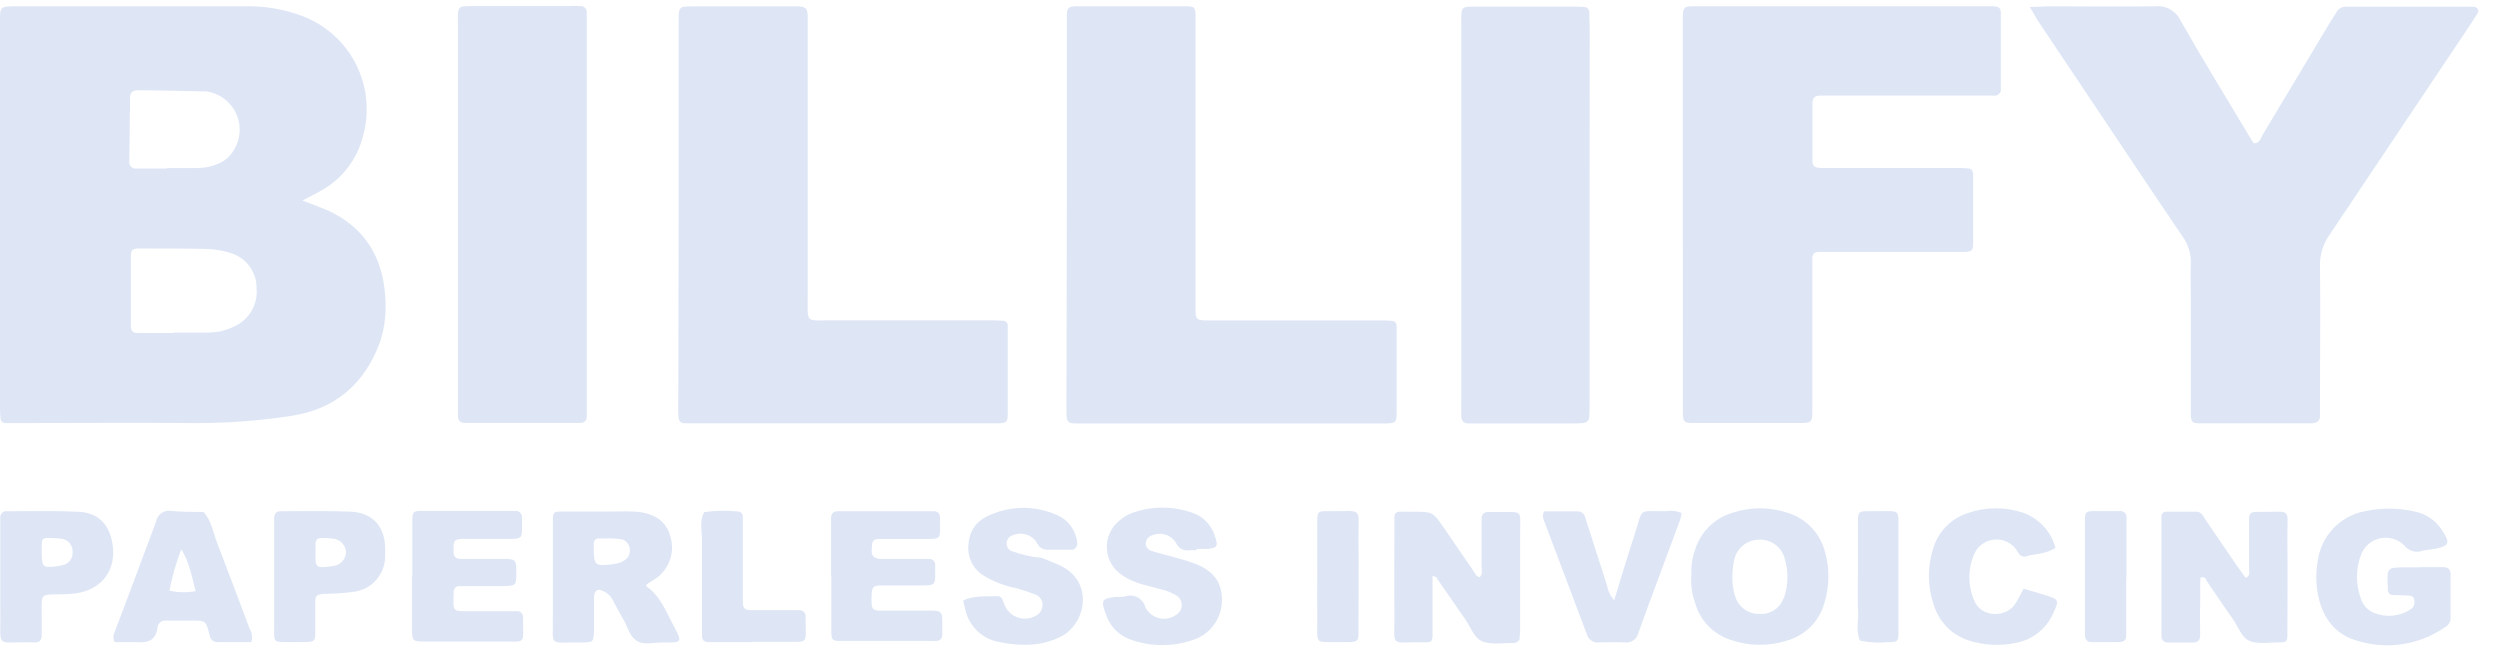           <svg
            width="96"
            height="25"
            viewBox="0 0 96 25"
            fill="none"
            xmlns="http://www.w3.org/2000/svg"
          >
            <path
              d="M14.79 11.344C14.685 9.823 13.963 8.71 12.585 8.079C12.296 7.955 11.995 7.847 11.615 7.701C11.916 7.547 12.139 7.425 12.343 7.315C12.738 7.094 13.085 6.794 13.359 6.434C13.634 6.074 13.832 5.661 13.941 5.221C14.2 4.293 14.099 3.302 13.66 2.446C13.22 1.589 12.473 0.93 11.568 0.6C10.88 0.347 10.15 0.225 9.416 0.241H0.629C-0.03 0.241 0 0.261 0 0.9V15.618C0 15.764 0 15.893 0.02 16.064C0.021 16.113 0.041 16.159 0.075 16.192C0.11 16.226 0.156 16.246 0.204 16.246C0.405 16.246 0.601 16.246 0.794 16.246C3.012 16.246 5.23 16.227 7.46 16.246C8.702 16.253 9.944 16.16 11.172 15.971C12.877 15.72 13.999 14.739 14.591 13.141C14.781 12.562 14.849 11.95 14.79 11.344ZM4.996 3.73C4.996 3.546 5.12 3.468 5.272 3.468C6.098 3.468 6.925 3.496 7.752 3.507H7.895C8.144 3.537 8.381 3.63 8.584 3.776C8.788 3.922 8.951 4.118 9.059 4.344C9.166 4.57 9.215 4.82 9.2 5.071C9.185 5.321 9.106 5.563 8.973 5.775C8.836 6.009 8.624 6.19 8.372 6.29C8.123 6.396 7.856 6.451 7.587 6.453C7.198 6.453 6.801 6.453 6.413 6.453V6.472H5.241C5.204 6.478 5.166 6.474 5.13 6.462C5.094 6.451 5.061 6.43 5.034 6.404C5.007 6.377 4.987 6.344 4.975 6.308C4.964 6.272 4.96 6.234 4.966 6.196L4.996 3.73ZM8.909 12.576C8.642 12.698 8.352 12.763 8.058 12.769H6.68V12.788H5.302C5.079 12.788 5.027 12.711 5.027 12.468C5.027 11.598 5.027 10.716 5.027 9.842C5.027 9.6 5.093 9.542 5.335 9.542C6.217 9.542 7.088 9.542 7.961 9.561C8.254 9.571 8.544 9.62 8.824 9.707C9.121 9.788 9.383 9.964 9.569 10.21C9.755 10.455 9.854 10.755 9.852 11.063C9.882 11.385 9.805 11.708 9.632 11.982C9.46 12.255 9.202 12.464 8.898 12.576H8.909Z"
              fill="#DEE6F6"
            />
            <path
              d="M64.62 8.225V0.972C64.62 0.192 64.57 0.239 65.314 0.239H76.155C76.279 0.239 76.4 0.239 76.522 0.239C76.77 0.253 76.833 0.302 76.833 0.539C76.833 1.493 76.833 2.443 76.833 3.397C76.839 3.434 76.836 3.473 76.825 3.509C76.813 3.545 76.793 3.578 76.766 3.605C76.739 3.632 76.706 3.652 76.67 3.664C76.634 3.676 76.595 3.678 76.558 3.672H70.478C70.283 3.672 70.087 3.672 69.892 3.672C69.696 3.672 69.6 3.744 69.597 3.989C69.597 4.698 69.597 5.406 69.597 6.114C69.597 6.389 69.649 6.439 69.947 6.45C70.118 6.45 70.288 6.45 70.459 6.45H75.001C75.196 6.45 75.392 6.45 75.588 6.469C75.698 6.469 75.753 6.552 75.769 6.659C75.771 6.683 75.771 6.707 75.769 6.731C75.769 7.61 75.769 8.489 75.769 9.368C75.769 9.611 75.709 9.66 75.461 9.674C75.29 9.674 75.119 9.674 74.948 9.674H70.407C70.21 9.674 70.015 9.674 69.82 9.674C69.79 9.673 69.759 9.678 69.731 9.689C69.702 9.701 69.677 9.718 69.655 9.74C69.634 9.761 69.618 9.787 69.607 9.816C69.597 9.845 69.592 9.875 69.594 9.906C69.594 10.101 69.594 10.297 69.594 10.492V15.254C69.594 15.4 69.594 15.546 69.594 15.692C69.594 16.227 69.594 16.244 69.073 16.244C68.144 16.244 67.216 16.244 66.29 16.244C65.849 16.244 65.411 16.244 64.97 16.244C64.678 16.244 64.634 16.191 64.623 15.902C64.623 15.706 64.623 15.511 64.623 15.315L64.62 8.225Z"
              fill="#DEE6F6"
            />
            <path
              d="M77.944 0.269C78.258 0.269 78.451 0.242 78.641 0.242C80.019 0.242 81.377 0.258 82.744 0.242C82.946 0.217 83.151 0.257 83.329 0.356C83.508 0.455 83.65 0.608 83.736 0.793C84.519 2.17 85.351 3.523 86.164 4.885C86.288 5.094 86.417 5.301 86.541 5.502C86.775 5.502 86.817 5.304 86.888 5.171C87.745 3.749 88.594 2.325 89.448 0.9C89.534 0.754 89.63 0.625 89.724 0.462C89.759 0.398 89.812 0.345 89.875 0.309C89.939 0.273 90.012 0.255 90.085 0.258H94.847H94.993C95.133 0.272 95.21 0.393 95.141 0.506C95.04 0.674 94.932 0.837 94.825 0.999C93.048 3.656 91.269 6.312 89.487 8.969C89.226 9.318 89.085 9.742 89.087 10.178C89.109 11.912 89.087 13.645 89.087 15.378C89.087 15.574 89.087 15.77 89.087 15.962C89.087 16.155 89.007 16.238 88.759 16.257H88.685C87.293 16.257 85.902 16.257 84.51 16.257C84.174 16.257 84.127 16.21 84.127 15.877C84.127 14.361 84.127 12.846 84.127 11.336C84.127 10.944 84.111 10.553 84.127 10.162C84.149 9.773 84.035 9.388 83.805 9.073C82.636 7.357 81.49 5.629 80.335 3.904L78.216 0.74C78.15 0.616 78.081 0.498 77.944 0.269Z"
              fill="#DEE6F6"
            />
            <path
              d="M40.966 8.205V1.167C40.966 0.972 40.966 0.776 40.966 0.58C40.966 0.305 41.043 0.244 41.327 0.241C42.743 0.241 44.16 0.241 45.579 0.241C45.854 0.241 45.901 0.288 45.912 0.594C45.912 0.79 45.912 0.986 45.912 1.181V11.377C45.912 11.573 45.912 11.768 45.912 11.964C45.912 12.239 45.973 12.297 46.27 12.303C46.783 12.303 47.295 12.303 47.808 12.303H52.867C53.06 12.303 53.256 12.303 53.451 12.322C53.476 12.323 53.5 12.328 53.522 12.338C53.544 12.348 53.564 12.363 53.58 12.38C53.597 12.398 53.61 12.419 53.619 12.441C53.627 12.464 53.631 12.488 53.631 12.512C53.631 12.562 53.631 12.612 53.631 12.658C53.631 13.736 53.631 14.811 53.631 15.885C53.631 16.213 53.581 16.249 53.242 16.26C53.096 16.26 52.947 16.26 52.801 16.26H41.806C41.635 16.26 41.464 16.26 41.294 16.26C41.018 16.26 40.966 16.197 40.952 15.905C40.952 15.709 40.952 15.513 40.952 15.318L40.966 8.205Z"
              fill="#DEE6F6"
            />
            <path
              d="M26.06 8.208V0.892C26.06 0.23 26.035 0.244 26.694 0.244H30.356C30.456 0.244 30.552 0.244 30.651 0.244C30.927 0.258 31.004 0.316 31.015 0.58C31.015 0.776 31.015 0.972 31.015 1.167C31.015 4.584 31.015 8.002 31.015 11.421C31.015 12.424 30.924 12.297 31.93 12.3C33.933 12.3 35.934 12.3 37.937 12.3C38.13 12.3 38.326 12.3 38.521 12.317C38.545 12.317 38.569 12.323 38.591 12.333C38.613 12.343 38.633 12.357 38.649 12.375C38.666 12.393 38.678 12.413 38.687 12.436C38.695 12.459 38.699 12.483 38.698 12.507C38.7 12.556 38.7 12.604 38.698 12.653C38.698 13.728 38.698 14.802 38.698 15.874C38.698 16.213 38.651 16.246 38.317 16.257C38.169 16.257 38.023 16.257 37.877 16.257H26.892C26.719 16.257 26.548 16.257 26.377 16.257C26.102 16.257 26.058 16.197 26.047 15.899C26.035 15.601 26.047 15.348 26.047 15.092L26.06 8.208Z"
              fill="#DEE6F6"
            />
            <path
              d="M22.533 8.258V15.422C22.533 15.618 22.533 15.814 22.533 16.006C22.534 16.037 22.529 16.067 22.517 16.096C22.506 16.124 22.489 16.15 22.468 16.172C22.447 16.194 22.421 16.211 22.393 16.223C22.365 16.235 22.335 16.241 22.304 16.241C22.208 16.241 22.109 16.241 22.012 16.241H18.132H17.837C17.653 16.241 17.587 16.122 17.584 15.965C17.581 15.808 17.584 15.673 17.584 15.527C17.584 10.668 17.584 5.81 17.584 0.952C17.584 0.197 17.526 0.233 18.289 0.233H21.872C22.018 0.225 22.164 0.225 22.31 0.233C22.34 0.234 22.371 0.241 22.398 0.254C22.426 0.267 22.451 0.285 22.472 0.308C22.493 0.33 22.509 0.357 22.52 0.386C22.53 0.414 22.535 0.445 22.533 0.476C22.533 0.671 22.533 0.867 22.533 1.063V8.258Z"
              fill="#DEE6F6"
            />
            <path
              d="M61.04 8.288C61.04 10.731 61.04 13.174 61.04 15.615C61.04 16.255 61.04 16.257 60.398 16.26H56.736H56.37C56.188 16.26 56.119 16.142 56.113 15.985C56.108 15.827 56.113 15.692 56.113 15.546V0.969C56.113 0.203 56.064 0.253 56.824 0.253H60.34C60.511 0.253 60.682 0.253 60.853 0.272C60.902 0.275 60.947 0.296 60.98 0.332C61.013 0.368 61.031 0.416 61.029 0.465C61.029 0.685 61.046 0.906 61.046 1.123C61.046 3.51 61.044 5.898 61.04 8.288Z"
              fill="#DEE6F6"
            />
            <path
              d="M84.499 22.176C84.472 22.515 84.499 22.871 84.486 23.226C84.472 23.582 84.486 24.006 84.486 24.397C84.486 24.579 84.394 24.673 84.21 24.673C83.893 24.673 83.576 24.673 83.259 24.673C83.223 24.676 83.186 24.671 83.152 24.659C83.118 24.646 83.087 24.625 83.062 24.599C83.037 24.572 83.019 24.54 83.008 24.505C82.997 24.47 82.995 24.433 83 24.397C83 24.301 83 24.202 83 24.105V20.209C83 20.085 83 19.964 83 19.842C82.998 19.818 83.001 19.794 83.009 19.77C83.017 19.747 83.029 19.726 83.046 19.708C83.062 19.689 83.081 19.675 83.103 19.664C83.126 19.654 83.149 19.648 83.174 19.647C83.565 19.647 83.954 19.647 84.342 19.647C84.516 19.647 84.587 19.79 84.667 19.922L85.905 21.733C86.012 21.89 86.128 22.039 86.235 22.19C86.423 22.105 86.362 21.967 86.362 21.86C86.362 21.226 86.362 20.592 86.362 19.958C86.362 19.721 86.425 19.652 86.665 19.655C88.076 19.68 87.82 19.404 87.836 20.757C87.853 21.953 87.836 23.149 87.836 24.34C87.836 24.648 87.814 24.668 87.492 24.668C87.125 24.668 86.726 24.742 86.403 24.621C86.081 24.499 85.951 24.07 85.742 23.772C85.4 23.295 85.078 22.807 84.747 22.325C84.714 22.237 84.678 22.138 84.499 22.176Z"
              fill="#DEE6F6"
            />
            <path
              d="M55.011 22.11V22.813C55.011 23.326 55.011 23.838 55.011 24.351C55.011 24.626 54.97 24.668 54.736 24.665C53.308 24.643 53.562 24.907 53.545 23.562C53.531 22.491 53.545 21.419 53.545 20.344C53.545 20.173 53.545 20.002 53.545 19.831C53.547 19.783 53.567 19.736 53.602 19.702C53.637 19.668 53.684 19.649 53.733 19.649C53.903 19.649 54.074 19.649 54.245 19.649C55.019 19.649 55.019 19.649 55.466 20.297C55.824 20.821 56.179 21.344 56.541 21.865C56.618 21.978 56.667 22.124 56.816 22.165C56.951 22.052 56.891 21.89 56.893 21.766C56.893 21.158 56.893 20.548 56.893 19.936C56.893 19.762 56.968 19.66 57.147 19.66C57.243 19.66 57.342 19.66 57.439 19.66C58.541 19.68 58.365 19.501 58.373 20.575C58.373 21.722 58.373 22.868 58.373 24.014C58.378 24.185 58.371 24.355 58.354 24.524C58.354 24.579 58.276 24.637 58.224 24.673C58.179 24.692 58.13 24.699 58.081 24.692C57.692 24.692 57.254 24.761 56.926 24.632C56.598 24.502 56.474 24.081 56.265 23.78C55.901 23.262 55.546 22.738 55.182 22.218C55.193 22.168 55.149 22.165 55.011 22.11Z"
              fill="#DEE6F6"
            />
            <path
              d="M25.873 24.039C25.573 23.488 25.36 22.876 24.809 22.507C24.829 22.468 24.829 22.441 24.848 22.43C24.925 22.372 25.013 22.322 25.09 22.276C25.368 22.112 25.584 21.861 25.703 21.562C25.823 21.262 25.839 20.932 25.749 20.622C25.595 20.021 25.137 19.694 24.371 19.644C24.002 19.625 23.633 19.644 23.269 19.644C22.679 19.644 22.098 19.644 21.505 19.644C21.263 19.644 21.23 19.702 21.23 19.953C21.23 20.079 21.23 20.195 21.23 20.322C21.23 21.424 21.23 22.526 21.23 23.615C21.249 24.885 21.015 24.651 22.315 24.67C22.789 24.67 22.798 24.67 22.809 24.188V23.819C22.809 23.527 22.809 23.237 22.809 22.937C22.805 22.845 22.836 22.755 22.897 22.686C23.004 22.606 23.128 22.686 23.236 22.733C23.364 22.809 23.468 22.92 23.536 23.053C23.663 23.287 23.779 23.527 23.925 23.761C24.09 24.036 24.167 24.439 24.457 24.612C24.746 24.786 25.126 24.662 25.465 24.67C26.173 24.676 26.223 24.687 25.873 24.039ZM23.889 21.578C23.725 21.633 23.556 21.668 23.385 21.683C22.861 21.733 22.803 21.683 22.803 21.082C22.803 21.055 22.803 20.947 22.803 20.851C22.803 20.827 22.809 20.804 22.818 20.782C22.828 20.761 22.841 20.741 22.859 20.725C22.876 20.709 22.896 20.696 22.918 20.688C22.941 20.68 22.964 20.676 22.988 20.677C23.256 20.669 23.525 20.675 23.793 20.697C23.89 20.702 23.982 20.742 24.053 20.809C24.124 20.876 24.169 20.966 24.181 21.063C24.2 21.167 24.181 21.275 24.128 21.366C24.074 21.457 23.989 21.526 23.889 21.559V21.578Z"
              fill="#DEE6F6"
            />
            <path
              d="M92.874 21.777C93.193 21.777 93.51 21.777 93.827 21.777C93.987 21.777 94.103 21.851 94.103 22.052V23.736C94.101 23.809 94.08 23.881 94.041 23.943C94.002 24.005 93.947 24.055 93.882 24.089C93.389 24.429 92.825 24.652 92.232 24.739C91.64 24.826 91.035 24.775 90.465 24.59C89.616 24.331 89.17 23.67 89.005 22.821C88.925 22.388 88.925 21.943 89.005 21.509C89.073 21.047 89.283 20.618 89.607 20.281C89.93 19.945 90.351 19.717 90.81 19.63C91.456 19.491 92.126 19.498 92.769 19.652C93.178 19.744 93.535 19.992 93.764 20.344C94.108 20.859 94.064 20.967 93.46 21.082C93.317 21.11 93.168 21.113 93.028 21.148C92.906 21.195 92.772 21.2 92.647 21.164C92.521 21.129 92.41 21.053 92.331 20.95C92.21 20.828 92.061 20.739 91.896 20.691C91.732 20.642 91.558 20.637 91.39 20.674C91.223 20.711 91.068 20.79 90.939 20.903C90.811 21.017 90.713 21.161 90.655 21.322C90.46 21.856 90.46 22.442 90.655 22.976C90.694 23.105 90.763 23.225 90.856 23.324C90.948 23.423 91.063 23.499 91.19 23.546C91.418 23.633 91.665 23.664 91.908 23.637C92.151 23.609 92.384 23.523 92.587 23.386C92.627 23.358 92.66 23.32 92.682 23.277C92.704 23.233 92.715 23.184 92.714 23.135C92.714 23 92.686 22.887 92.535 22.874C92.317 22.857 92.097 22.86 91.879 22.849C91.763 22.849 91.711 22.763 91.691 22.661C91.689 22.613 91.689 22.564 91.691 22.515C91.658 21.791 91.658 21.788 92.389 21.785H92.901L92.874 21.777Z"
              fill="#DEE6F6"
            />
            <path
              d="M70.073 21.16C69.979 20.817 69.8 20.503 69.553 20.248C69.306 19.992 68.999 19.802 68.66 19.696C67.962 19.459 67.206 19.459 66.508 19.696C66.18 19.796 65.881 19.974 65.637 20.214C65.392 20.453 65.209 20.749 65.102 21.074C64.983 21.396 64.931 21.739 64.948 22.083C64.918 22.447 64.968 22.814 65.094 23.157C65.186 23.488 65.359 23.79 65.597 24.037C65.835 24.283 66.131 24.467 66.458 24.571C67.153 24.814 67.909 24.824 68.61 24.601C68.954 24.507 69.268 24.325 69.521 24.073C69.774 23.822 69.957 23.509 70.054 23.166C70.257 22.513 70.264 21.816 70.073 21.16ZM68.495 22.953C68.433 23.141 68.311 23.303 68.148 23.415C67.986 23.527 67.791 23.583 67.593 23.573C67.409 23.584 67.227 23.54 67.067 23.449C66.907 23.357 66.777 23.222 66.692 23.058C66.558 22.737 66.502 22.389 66.527 22.041C66.532 21.856 66.555 21.671 66.596 21.49C66.644 21.274 66.764 21.081 66.936 20.942C67.108 20.802 67.322 20.726 67.544 20.724C67.767 20.713 67.987 20.78 68.168 20.912C68.348 21.045 68.477 21.235 68.533 21.452C68.681 21.943 68.672 22.468 68.505 22.953H68.495Z"
              fill="#DEE6F6"
            />
            <path
              d="M15.834 22.143C15.834 21.413 15.834 20.68 15.834 19.939C15.834 19.683 15.889 19.622 16.11 19.619H19.766C19.804 19.613 19.843 19.616 19.879 19.628C19.915 19.639 19.948 19.659 19.975 19.686C20.002 19.713 20.022 19.746 20.034 19.782C20.045 19.819 20.048 19.857 20.042 19.895C20.042 20.752 20.149 20.694 19.276 20.694C18.788 20.694 18.3 20.694 17.813 20.694C17.449 20.694 17.41 20.749 17.419 21.129C17.419 21.154 17.419 21.179 17.419 21.204C17.419 21.386 17.523 21.463 17.694 21.463H18.863H19.303C19.819 21.463 19.83 21.485 19.827 22.014C19.827 22.48 19.805 22.502 19.331 22.507C18.78 22.507 18.209 22.507 17.647 22.507C17.617 22.505 17.587 22.509 17.558 22.519C17.529 22.53 17.503 22.546 17.482 22.568C17.46 22.589 17.444 22.615 17.433 22.644C17.423 22.672 17.419 22.703 17.421 22.733C17.405 23.527 17.344 23.466 18.091 23.469H19.846C19.877 23.466 19.908 23.469 19.937 23.479C19.966 23.488 19.992 23.504 20.015 23.525C20.037 23.546 20.055 23.572 20.067 23.6C20.079 23.628 20.084 23.659 20.083 23.689C20.083 24.778 20.24 24.629 19.257 24.634C18.273 24.64 17.306 24.634 16.33 24.634C15.826 24.634 15.823 24.634 15.82 24.083C15.82 23.425 15.82 22.766 15.82 22.108L15.834 22.143Z"
              fill="#DEE6F6"
            />
            <path
              d="M31.911 22.11C31.911 21.377 31.911 20.644 31.911 19.906C31.911 19.729 31.991 19.63 32.186 19.63H35.848C36.036 19.63 36.102 19.74 36.096 19.906V19.98C36.096 20.752 36.179 20.694 35.402 20.697H33.715C33.685 20.695 33.654 20.701 33.626 20.712C33.597 20.723 33.572 20.74 33.55 20.762C33.529 20.784 33.512 20.81 33.501 20.838C33.49 20.867 33.485 20.898 33.487 20.928C33.487 21.091 33.415 21.284 33.581 21.402C33.665 21.447 33.76 21.468 33.856 21.463C34.322 21.463 34.785 21.463 35.248 21.463C35.396 21.463 35.542 21.463 35.688 21.463C35.719 21.462 35.749 21.468 35.777 21.48C35.805 21.492 35.83 21.509 35.851 21.531C35.872 21.553 35.889 21.579 35.899 21.608C35.909 21.636 35.914 21.667 35.912 21.697C35.912 21.818 35.912 21.939 35.912 22.063C35.912 22.441 35.879 22.474 35.49 22.482C34.939 22.482 34.369 22.482 33.806 22.482C33.531 22.482 33.481 22.565 33.47 22.846C33.465 22.943 33.465 23.041 33.47 23.138C33.47 23.375 33.536 23.444 33.773 23.447C34.325 23.447 34.898 23.447 35.457 23.447C36.264 23.447 36.179 23.408 36.185 24.224C36.185 24.273 36.185 24.32 36.185 24.37C36.187 24.4 36.184 24.43 36.174 24.459C36.165 24.488 36.149 24.515 36.129 24.537C36.109 24.56 36.085 24.578 36.057 24.591C36.03 24.604 36 24.611 35.97 24.612C35.897 24.617 35.824 24.617 35.752 24.612H32.236C31.96 24.612 31.924 24.56 31.922 24.249C31.922 23.637 31.922 23.025 31.922 22.416V22.11H31.911Z"
              fill="#DEE6F6"
            />
            <path
              d="M45.956 21.129C45.859 21.124 45.761 21.124 45.664 21.129C45.569 21.146 45.471 21.133 45.385 21.09C45.299 21.047 45.228 20.978 45.184 20.892C45.099 20.729 44.956 20.604 44.783 20.541C44.61 20.479 44.42 20.483 44.25 20.553C44.179 20.572 44.115 20.614 44.069 20.672C44.023 20.73 43.998 20.802 43.997 20.876C43.999 20.938 44.022 20.999 44.06 21.048C44.099 21.097 44.152 21.134 44.212 21.151C44.369 21.209 44.537 21.245 44.7 21.292C45.099 21.408 45.507 21.496 45.89 21.647C46.623 21.923 46.94 22.394 46.923 23.078C46.917 23.41 46.808 23.732 46.61 24C46.413 24.267 46.137 24.467 45.821 24.571C45.029 24.846 44.166 24.839 43.38 24.549C43.161 24.466 42.965 24.334 42.805 24.164C42.646 23.993 42.527 23.789 42.459 23.565C42.264 23.055 42.31 22.978 42.845 22.923C42.966 22.923 43.09 22.923 43.209 22.898C43.288 22.872 43.371 22.862 43.454 22.87C43.537 22.877 43.618 22.902 43.691 22.942C43.764 22.982 43.828 23.037 43.878 23.103C43.929 23.169 43.966 23.245 43.986 23.326C44.039 23.429 44.114 23.52 44.206 23.591C44.297 23.663 44.404 23.714 44.517 23.74C44.63 23.766 44.748 23.767 44.862 23.743C44.976 23.719 45.083 23.671 45.176 23.601C45.238 23.562 45.289 23.508 45.325 23.444C45.36 23.38 45.379 23.308 45.379 23.235C45.379 23.161 45.36 23.089 45.325 23.025C45.289 22.961 45.238 22.907 45.176 22.868C44.965 22.744 44.735 22.657 44.496 22.609C44.22 22.524 43.925 22.471 43.652 22.372C43.446 22.298 43.249 22.197 43.068 22.072C42.901 21.958 42.762 21.806 42.664 21.629C42.566 21.452 42.511 21.255 42.502 21.052C42.495 20.85 42.534 20.649 42.618 20.464C42.702 20.28 42.828 20.118 42.986 19.991C43.114 19.876 43.261 19.783 43.421 19.716C44.182 19.427 45.021 19.418 45.788 19.691C45.986 19.757 46.166 19.869 46.313 20.018C46.461 20.166 46.571 20.346 46.637 20.545C46.797 20.978 46.758 21.055 46.309 21.08C46.185 21.08 46.063 21.08 45.942 21.08L45.956 21.129Z"
              fill="#DEE6F6"
            />
            <path
              d="M40.864 24.375C40.481 24.596 40.053 24.725 39.613 24.753C39.223 24.778 38.832 24.749 38.45 24.668C38.109 24.625 37.79 24.475 37.54 24.24C37.289 24.005 37.12 23.696 37.055 23.359C37.025 23.273 37.017 23.174 36.986 23.058C37.414 22.854 37.86 22.912 38.284 22.893C38.334 22.889 38.383 22.903 38.424 22.931C38.465 22.96 38.494 23.002 38.508 23.05C38.542 23.165 38.591 23.275 38.654 23.378C38.77 23.553 38.947 23.679 39.151 23.73C39.355 23.781 39.571 23.754 39.756 23.653C39.834 23.619 39.901 23.564 39.95 23.494C39.998 23.424 40.026 23.342 40.031 23.257C40.039 23.17 40.019 23.083 39.974 23.008C39.929 22.933 39.861 22.875 39.781 22.84C39.534 22.742 39.282 22.658 39.026 22.587C38.595 22.504 38.182 22.348 37.805 22.124C37.59 22.002 37.418 21.819 37.309 21.598C37.2 21.377 37.159 21.128 37.193 20.884C37.202 20.663 37.27 20.449 37.392 20.265C37.513 20.08 37.683 19.932 37.882 19.837C38.309 19.624 38.778 19.509 39.255 19.503C39.733 19.496 40.205 19.597 40.638 19.798C40.837 19.894 41.009 20.04 41.137 20.221C41.264 20.403 41.343 20.614 41.365 20.834C41.374 20.894 41.361 20.955 41.329 21.005C41.296 21.056 41.247 21.093 41.189 21.11C40.869 21.11 40.56 21.11 40.249 21.11C40.167 21.118 40.085 21.102 40.012 21.062C39.94 21.023 39.881 20.963 39.844 20.89C39.761 20.731 39.623 20.608 39.455 20.543C39.288 20.479 39.103 20.478 38.935 20.54C38.862 20.551 38.795 20.587 38.745 20.642C38.694 20.696 38.664 20.766 38.659 20.84C38.648 20.913 38.664 20.987 38.705 21.048C38.746 21.109 38.808 21.153 38.88 21.171C39.241 21.305 39.619 21.39 40.004 21.421C40.227 21.509 40.45 21.606 40.673 21.697C41.966 22.284 41.745 23.794 40.864 24.375Z"
              fill="#DEE6F6"
            />
            <path
              d="M9.579 24.125C9.171 23.022 8.752 21.934 8.339 20.851C8.182 20.443 8.124 19.997 7.815 19.658C7.407 19.658 6.989 19.658 6.583 19.619C6.518 19.607 6.451 19.608 6.385 19.622C6.32 19.635 6.258 19.662 6.203 19.7C6.149 19.738 6.102 19.786 6.066 19.843C6.03 19.899 6.005 19.961 5.994 20.027C5.47 21.441 4.936 22.854 4.404 24.271C4.372 24.33 4.355 24.396 4.355 24.464C4.355 24.531 4.372 24.597 4.404 24.657C4.643 24.657 4.905 24.657 5.167 24.657C5.624 24.684 5.994 24.657 6.049 24.075C6.062 24.002 6.102 23.936 6.161 23.891C6.22 23.846 6.294 23.825 6.368 23.832C6.661 23.832 6.961 23.832 7.25 23.832C7.901 23.832 7.901 23.794 8.055 24.414C8.067 24.486 8.106 24.551 8.163 24.596C8.221 24.641 8.293 24.662 8.366 24.657H9.653C9.679 24.568 9.686 24.474 9.673 24.383C9.661 24.291 9.628 24.203 9.579 24.125ZM6.506 22.681C6.611 22.138 6.763 21.606 6.961 21.091C7.281 21.606 7.358 22.119 7.512 22.7C7.179 22.762 6.837 22.755 6.506 22.681Z"
              fill="#DEE6F6"
            />
            <path
              d="M77.704 22.604C77.996 22.692 78.274 22.769 78.55 22.857C79.057 23.014 79.073 23.047 78.869 23.496C78.744 23.803 78.544 24.073 78.287 24.282C78.029 24.49 77.724 24.631 77.398 24.689C76.795 24.815 76.17 24.781 75.585 24.59C75.258 24.482 74.963 24.294 74.727 24.043C74.491 23.791 74.322 23.485 74.234 23.152C74.013 22.473 74.013 21.742 74.234 21.063C74.327 20.744 74.497 20.453 74.73 20.216C74.962 19.978 75.249 19.802 75.565 19.702C76.24 19.466 76.974 19.458 77.654 19.677C77.963 19.781 78.241 19.959 78.463 20.197C78.686 20.435 78.846 20.724 78.93 21.038C78.561 21.286 78.134 21.259 77.751 21.375C77.716 21.377 77.68 21.372 77.648 21.36C77.615 21.347 77.585 21.328 77.561 21.303C77.478 21.217 77.431 21.093 77.346 21.011C77.241 20.899 77.11 20.815 76.965 20.766C76.82 20.717 76.665 20.704 76.514 20.729C76.363 20.754 76.221 20.815 76.099 20.908C75.977 21.001 75.88 21.122 75.816 21.262C75.687 21.554 75.622 21.87 75.625 22.189C75.629 22.509 75.7 22.824 75.835 23.113C76.097 23.692 77.004 23.736 77.373 23.207C77.495 23.012 77.606 22.811 77.704 22.604Z"
              fill="#DEE6F6"
            />
            <path
              d="M4.316 20.859C4.192 20.112 3.745 19.677 2.99 19.649C2.089 19.608 1.188 19.63 0.287 19.63C0.249 19.623 0.21 19.626 0.174 19.637C0.137 19.649 0.104 19.669 0.077 19.696C0.05 19.723 0.03 19.756 0.018 19.793C0.007 19.829 0.004 19.868 0.011 19.906V22.11C0.011 22.546 0.011 22.984 0.011 23.419C0.05 24.968 -0.264 24.629 1.35 24.668C1.532 24.668 1.601 24.563 1.601 24.392V23.521C1.601 22.824 1.543 22.824 2.26 22.824C2.48 22.825 2.7 22.812 2.918 22.785C3.938 22.631 4.489 21.868 4.316 20.859ZM2.455 21.686C2.342 21.719 2.226 21.742 2.108 21.755C1.662 21.804 1.612 21.755 1.604 21.3V21.223C1.604 21.105 1.604 20.98 1.604 20.865C1.604 20.749 1.654 20.661 1.769 20.661C1.987 20.654 2.204 20.667 2.42 20.699C2.527 20.725 2.623 20.788 2.69 20.876C2.756 20.965 2.791 21.074 2.786 21.184C2.796 21.294 2.769 21.403 2.709 21.495C2.649 21.587 2.56 21.657 2.455 21.691V21.686Z"
              fill="#DEE6F6"
            />
            <path
              d="M13.484 19.649C12.582 19.608 11.681 19.63 10.78 19.63C10.596 19.63 10.527 19.735 10.527 19.906V24.149C10.523 24.198 10.523 24.247 10.527 24.296C10.527 24.615 10.557 24.645 10.846 24.654C11.136 24.662 11.477 24.654 11.797 24.654C12.04 24.654 12.106 24.588 12.106 24.353C12.106 23.937 12.106 23.527 12.106 23.113C12.106 22.871 12.164 22.838 12.414 22.805C12.803 22.803 13.192 22.777 13.577 22.727C13.908 22.688 14.213 22.529 14.436 22.281C14.659 22.034 14.785 21.713 14.79 21.38C14.79 21.264 14.79 21.137 14.79 21.022C14.77 20.209 14.296 19.688 13.484 19.649ZM12.902 21.711L12.756 21.741C12.098 21.829 12.106 21.799 12.117 21.171V20.895C12.117 20.749 12.183 20.661 12.329 20.661C12.498 20.655 12.666 20.666 12.833 20.691C12.951 20.711 13.06 20.77 13.142 20.857C13.224 20.945 13.275 21.057 13.288 21.176C13.29 21.295 13.253 21.411 13.184 21.507C13.114 21.604 13.015 21.675 12.902 21.711Z"
              fill="#DEE6F6"
            />
            <path
              d="M61.983 23.053C62.258 22.163 62.498 21.344 62.766 20.534C63.121 19.454 62.848 19.647 63.983 19.627C64.184 19.593 64.39 19.618 64.576 19.699C64.561 19.792 64.54 19.884 64.513 19.975C63.981 21.416 63.435 22.854 62.914 24.301C62.889 24.419 62.819 24.524 62.719 24.592C62.619 24.66 62.496 24.687 62.377 24.668C62.06 24.651 61.743 24.668 61.423 24.668C61.317 24.686 61.207 24.664 61.116 24.605C61.025 24.546 60.96 24.456 60.933 24.351C60.382 22.885 59.831 21.427 59.28 19.969C59.254 19.916 59.242 19.858 59.246 19.799C59.25 19.741 59.269 19.684 59.302 19.636H60.572C60.645 19.632 60.717 19.656 60.773 19.702C60.83 19.748 60.867 19.814 60.878 19.887C61.153 20.746 61.429 21.606 61.705 22.468C61.742 22.685 61.839 22.887 61.983 23.053Z"
              fill="#DEE6F6"
            />
            <path
              d="M28.896 24.659H27.215C27.036 24.659 26.939 24.568 26.956 24.384C26.956 23.846 26.956 23.312 26.956 22.774C26.956 22.094 26.956 21.41 26.956 20.73C26.956 20.374 26.848 20.002 27.044 19.663C27.476 19.604 27.914 19.596 28.348 19.641C28.397 19.644 28.443 19.666 28.476 19.703C28.509 19.739 28.526 19.788 28.524 19.837C28.524 20.032 28.524 20.225 28.524 20.421C28.524 21.297 28.524 22.176 28.524 23.053C28.524 23.383 28.573 23.427 28.907 23.43C29.491 23.43 30.075 23.43 30.66 23.43C30.83 23.43 30.935 23.499 30.935 23.686C30.935 24.789 31.1 24.637 30.05 24.648C29.662 24.648 29.273 24.648 28.882 24.648L28.896 24.659Z"
              fill="#DEE6F6"
            />
            <path
              d="M50.583 22.072C50.583 21.391 50.583 20.694 50.583 20.027C50.583 19.649 50.608 19.622 51.01 19.627C52.388 19.649 52.151 19.401 52.167 20.757C52.181 21.777 52.167 22.799 52.167 23.822C52.167 23.992 52.167 24.163 52.167 24.331C52.167 24.607 52.112 24.645 51.812 24.659H51.666C50.376 24.632 50.605 24.858 50.583 23.601C50.575 23.094 50.58 22.581 50.583 22.072Z"
              fill="#DEE6F6"
            />
            <path
              d="M81.647 22.163C81.647 22.893 81.647 23.623 81.647 24.353C81.647 24.59 81.584 24.651 81.344 24.657C81.002 24.657 80.663 24.657 80.322 24.657C80.145 24.657 80.063 24.563 80.063 24.381C80.063 23.626 80.063 22.874 80.063 22.119C80.063 21.363 80.063 20.658 80.063 19.928C80.063 19.68 80.118 19.63 80.363 19.625C80.702 19.625 81.044 19.625 81.383 19.625C81.42 19.619 81.459 19.621 81.495 19.633C81.531 19.645 81.564 19.665 81.591 19.692C81.618 19.719 81.638 19.752 81.65 19.788C81.662 19.824 81.664 19.863 81.658 19.9C81.658 20.267 81.658 20.631 81.658 21.003V22.168L81.647 22.163Z"
              fill="#DEE6F6"
            />
            <path
              d="M71.344 22.069V20.242C71.344 19.594 71.297 19.625 71.997 19.627H72.215C72.948 19.627 72.901 19.57 72.901 20.28V23.714C72.901 23.91 72.901 24.105 72.901 24.301C72.901 24.632 72.87 24.662 72.509 24.657C72.149 24.696 71.784 24.677 71.429 24.601C71.258 24.254 71.366 23.888 71.352 23.532C71.33 23.044 71.344 22.557 71.344 22.069Z"
              fill="#DEE6F6"
            />
          </svg>